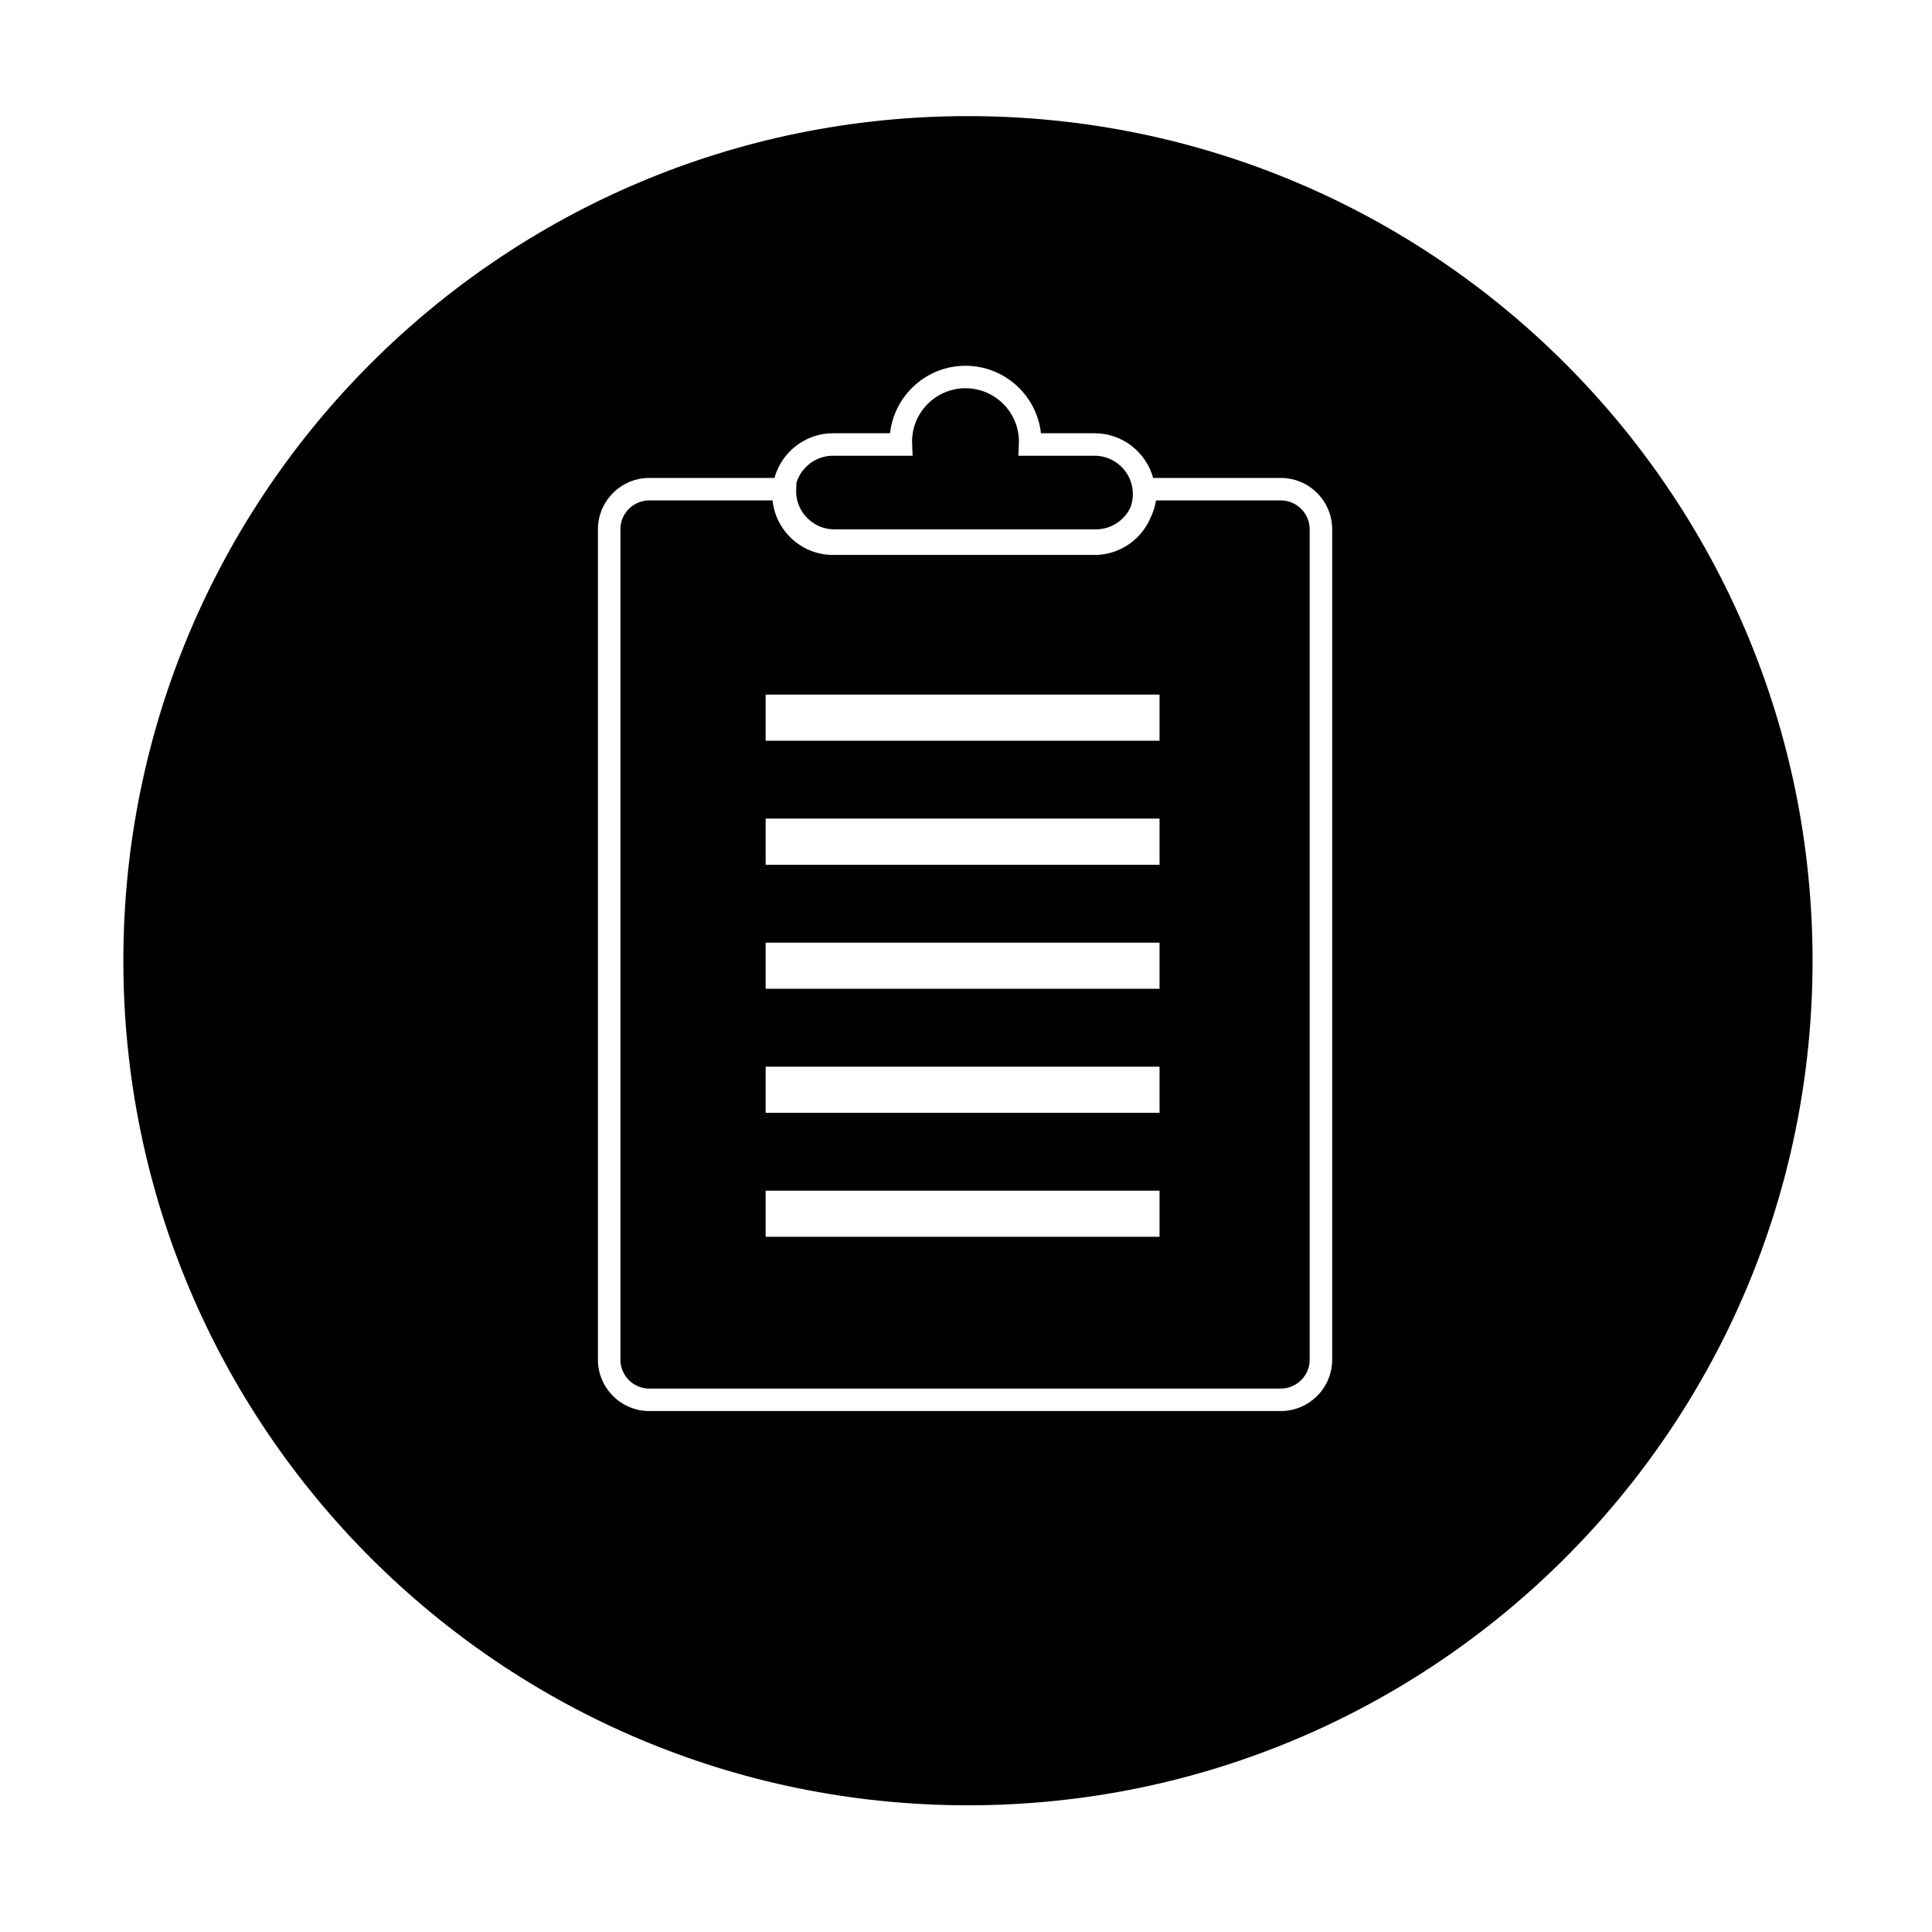 <?xml version="1.0" standalone="no"?><!DOCTYPE svg PUBLIC "-//W3C//DTD SVG 1.1//EN" "http://www.w3.org/Graphics/SVG/1.1/DTD/svg11.dtd"><svg t="1660791107765" class="icon" viewBox="0 0 1024 1024" version="1.1" xmlns="http://www.w3.org/2000/svg" p-id="5978" xmlns:xlink="http://www.w3.org/1999/xlink" width="200" height="200"><defs><style type="text/css">@font-face { font-family: feedback-iconfont; src: url("//at.alicdn.com/t/font_1031158_u69w8yhxdu.woff2?t=1630033759944") format("woff2"), url("//at.alicdn.com/t/font_1031158_u69w8yhxdu.woff?t=1630033759944") format("woff"), url("//at.alicdn.com/t/font_1031158_u69w8yhxdu.ttf?t=1630033759944") format("truetype"); }
</style></defs><path d="M513.037 61.537c-247.232 0-447.654 200.421-447.654 447.654s200.421 447.654 447.654 447.654 447.654-200.421 447.654-447.654S760.27 61.537 513.037 61.537z m193.043 659.1c-0.003 15.026-12.227 27.25-27.253 27.25H344.161c-15.026 0-27.25-12.224-27.25-27.25V280.563c0-15.026 12.224-27.25 27.25-27.25h66.31c3.763-13.638 16.271-23.687 31.089-23.687h30.183c2.231-20.089 19.315-35.765 39.99-35.765s37.757 15.677 39.99 35.765h28.38c14.82 0 27.328 10.048 31.09 23.687h67.639c15.026 0 27.25 12.224 27.25 27.25v440.074z" p-id="5979"></path><path d="M422.003 259.488a19.17 19.17 0 0 1-0.033 0.586l-0.013 0.198c0 11.177 9.122 20.297 20.332 20.297h138.543c7.965 0 14.856-4.615 18.19-11.302a20.193 20.193 0 0 0 1.411-7.388c0-11.211-9.12-20.331-20.332-20.331h-40.343l0.255-6.207c0.018-0.413 0.033-0.829 0.033-1.246 0-15.613-12.701-28.314-28.314-28.314s-28.314 12.701-28.314 28.314c0 0.414 0.015 0.826 0.033 1.237l0.265 6.216H441.56c-9.124 0-16.861 6.042-19.426 14.334l-0.131 3.606z" p-id="5980"></path><path d="M678.827 265.234h-66.129a31.962 31.962 0 0 1-2.755 8.865c-4.826 11.741-16.381 20.031-29.842 20.031H441.559c-16.651 0-30.394-12.684-32.078-28.897H344.16c-8.452 0-15.328 6.876-15.328 15.328v440.075c0 8.452 6.876 15.328 15.328 15.328h334.666c8.452 0 15.328-6.876 15.328-15.328V280.563c0.001-8.453-6.874-15.329-15.327-15.329zM614.574 655.53H405.815v-24.45h208.759v24.45z m0-65.73H405.815v-24.45h208.759v24.45z m0-65.732H405.815v-24.45h208.759v24.45z m0-65.73H405.815v-24.45h208.759v24.45z m0-65.73H405.815v-24.45h208.759v24.45z" p-id="5981"></path></svg>